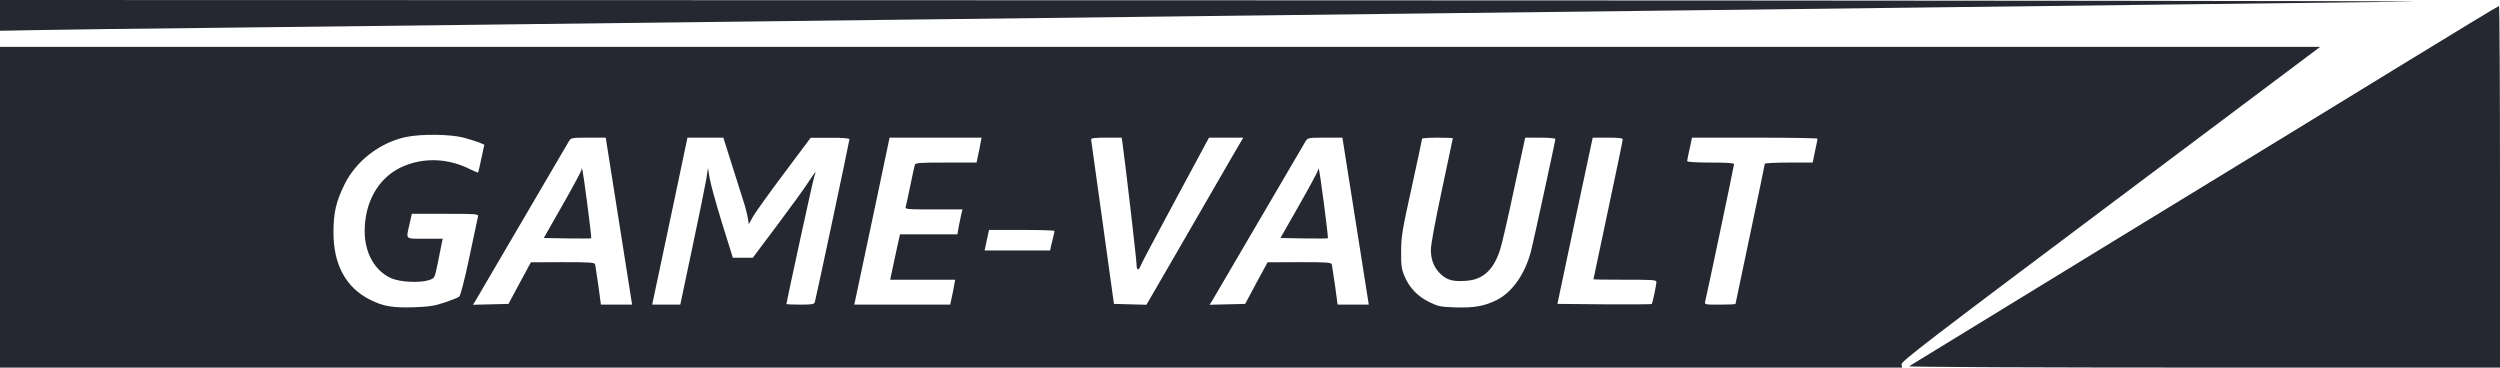 <?xml version="1.0" standalone="no"?>
<!DOCTYPE svg PUBLIC "-//W3C//DTD SVG 20010904//EN"
 "http://www.w3.org/TR/2001/REC-SVG-20010904/DTD/svg10.dtd">
<svg version="1.0" xmlns="http://www.w3.org/2000/svg"
 width="1707pt" height="251pt" viewBox="0 0 1707 251"
 preserveAspectRatio="xMidYMid meet">
 <rect width="100%" height="100%" fill="#ffffff"/>
<g transform="translate(0,251) scale(0.1,-0.1)"
fill="#252830" stroke="none">
<path d="M0 2405 l0 -105 278 5 c152 3 684 10 1182 15 498 6 1270 15 1715 20
446 5 1195 14 1665 20 470 6 1229 15 1685 20 457 5 1213 14 1680 20 468 6
1224 15 1680 20 457 5 1215 14 1685 20 470 6 1217 15 1660 20 443 5 1224 15
1735 21 512 6 1184 14 1495 18 311 4 -3266 8 -7947 9 l-8513 2 0 -105z"/>
<path d="M16440 2092 c-338 -208 -1240 -759 -2005 -1226 -764 -467 -1394 -853
-1400 -857 -5 -5 881 -9 2013 -9 l2022 0 0 1235 c0 679 -3 1235 -7 1234 -5 0
-285 -170 -623 -377z"/>
<path d="M0 1095 l0 -1095 6494 0 6493 0 -3 23 c-3 19 187 165 1427 1094
l1431 1073 -7921 0 -7921 0 0 -1095z m3162 476 c41 -11 90 -26 110 -34 l35
-15 -20 -93 c-11 -52 -21 -95 -22 -97 -2 -2 -25 8 -52 21 -157 80 -331 84
-480 12 -152 -75 -243 -237 -243 -434 0 -149 70 -272 182 -321 61 -27 198 -33
259 -12 37 13 37 13 58 115 11 56 24 117 27 135 l7 32 -122 0 c-138 0 -129 -8
-105 99 l16 71 228 0 c212 0 228 -1 224 -17 -2 -10 -29 -135 -59 -278 -35
-167 -61 -264 -70 -271 -9 -6 -52 -24 -98 -39 -67 -23 -104 -29 -208 -33 -146
-5 -212 6 -301 51 -166 82 -252 241 -251 462 0 133 18 209 75 325 78 160 241
286 418 324 100 22 301 20 392 -3z m1064 -571 l90 -570 -106 0 -107 0 -17 128
c-10 70 -20 135 -22 145 -5 15 -24 17 -222 17 l-217 -1 -77 -142 -76 -142
-121 -3 -122 -3 15 23 c7 13 152 259 321 548 169 289 313 535 321 548 14 21
21 22 132 22 l118 0 90 -570z m769 393 c31 -98 67 -212 80 -253 14 -41 27 -94
31 -118 l7 -43 29 53 c17 29 112 162 212 295 l181 242 133 0 c86 1 132 -3 132
-10 0 -12 -228 -1085 -236 -1111 -5 -16 -19 -18 -100 -18 -52 0 -94 2 -94 4 0
15 182 851 190 871 17 45 11 40 -40 -38 -27 -42 -124 -176 -215 -297 l-165
-220 -68 0 -68 0 -73 234 c-40 129 -78 267 -85 306 l-12 73 -11 -74 c-7 -41
-49 -251 -95 -466 l-83 -393 -96 0 -96 0 27 127 c15 71 69 327 121 571 l93
442 123 0 122 0 56 -177z m1700 140 c-3 -21 -11 -59 -17 -85 l-10 -48 -208 0
c-190 0 -209 -2 -214 -17 -3 -10 -17 -74 -31 -143 -14 -69 -28 -133 -31 -142
-5 -17 9 -18 191 -18 l197 0 -6 -22 c-3 -13 -11 -51 -18 -85 l-11 -63 -196 0
-196 0 -29 -132 c-15 -73 -30 -143 -33 -155 l-5 -23 222 0 222 0 -7 -37 c-3
-21 -11 -59 -17 -86 l-10 -47 -327 0 -328 0 27 127 c15 71 69 327 121 571 l93
442 314 0 314 0 -7 -37z m970 -5 c22 -159 95 -790 95 -820 0 -43 14 -50 27
-15 4 13 112 216 238 450 l230 427 117 0 117 0 -86 -147 c-47 -82 -196 -338
-330 -571 l-245 -423 -111 3 -111 3 -77 555 c-43 305 -78 561 -79 568 0 9 27
12 104 12 l105 0 6 -42z m1591 -528 l90 -570 -106 0 -107 0 -17 128 c-10 70
-20 135 -22 145 -5 15 -24 17 -222 17 l-217 -1 -77 -142 -76 -142 -121 -3
-122 -3 15 23 c7 13 152 259 321 548 169 289 313 535 321 548 14 21 21 22 132
22 l118 0 90 -570z m664 566 c0 -3 -34 -162 -75 -354 -46 -215 -75 -372 -75
-408 0 -72 24 -128 73 -171 43 -38 85 -47 173 -40 113 9 184 77 228 216 13 42
56 230 96 419 l74 342 103 0 c58 0 103 -4 103 -9 0 -14 -148 -693 -166 -765
-41 -157 -128 -281 -235 -335 -83 -41 -154 -54 -283 -50 -102 4 -117 7 -178
37 -80 39 -138 101 -170 181 -19 47 -22 74 -21 166 0 98 8 147 72 435 39 179
71 328 71 333 0 4 47 7 105 7 58 0 105 -2 105 -4z m1160 -8 c0 -7 -45 -224
-100 -482 -55 -258 -100 -471 -100 -473 0 -2 97 -3 215 -3 198 0 215 -1 215
-17 -1 -24 -27 -143 -32 -149 -3 -2 -149 -3 -324 -2 l-320 3 120 568 121 567
102 0 c76 0 103 -3 103 -12z m1330 5 c0 -4 -8 -43 -17 -85 l-16 -78 -164 0
c-90 0 -163 -4 -163 -8 0 -5 -45 -221 -100 -481 -55 -259 -100 -474 -100 -476
0 -3 -48 -5 -106 -5 -105 0 -106 0 -101 22 14 55 197 927 197 937 0 8 -49 11
-160 11 -97 0 -160 4 -160 10 0 5 7 43 17 85 l16 75 429 0 c235 0 428 -3 428
-7z m-5210 -630 c0 -5 -4 -24 -9 -43 -5 -19 -12 -47 -15 -62 l-6 -28 -224 0
-223 0 15 70 15 70 224 0 c123 0 223 -3 223 -7z"/>
<path d="M3970 1349 c-1 -8 -58 -115 -129 -239 l-128 -225 160 -3 c88 -1 162
-1 164 1 4 5 -56 470 -63 476 -2 2 -4 -2 -4 -10z"/>
<path d="M9000 1349 c-1 -8 -58 -115 -129 -239 l-128 -225 160 -3 c88 -1 162
-1 164 1 4 5 -56 470 -63 476 -2 2 -4 -2 -4 -10z"/>
</g>
</svg>

